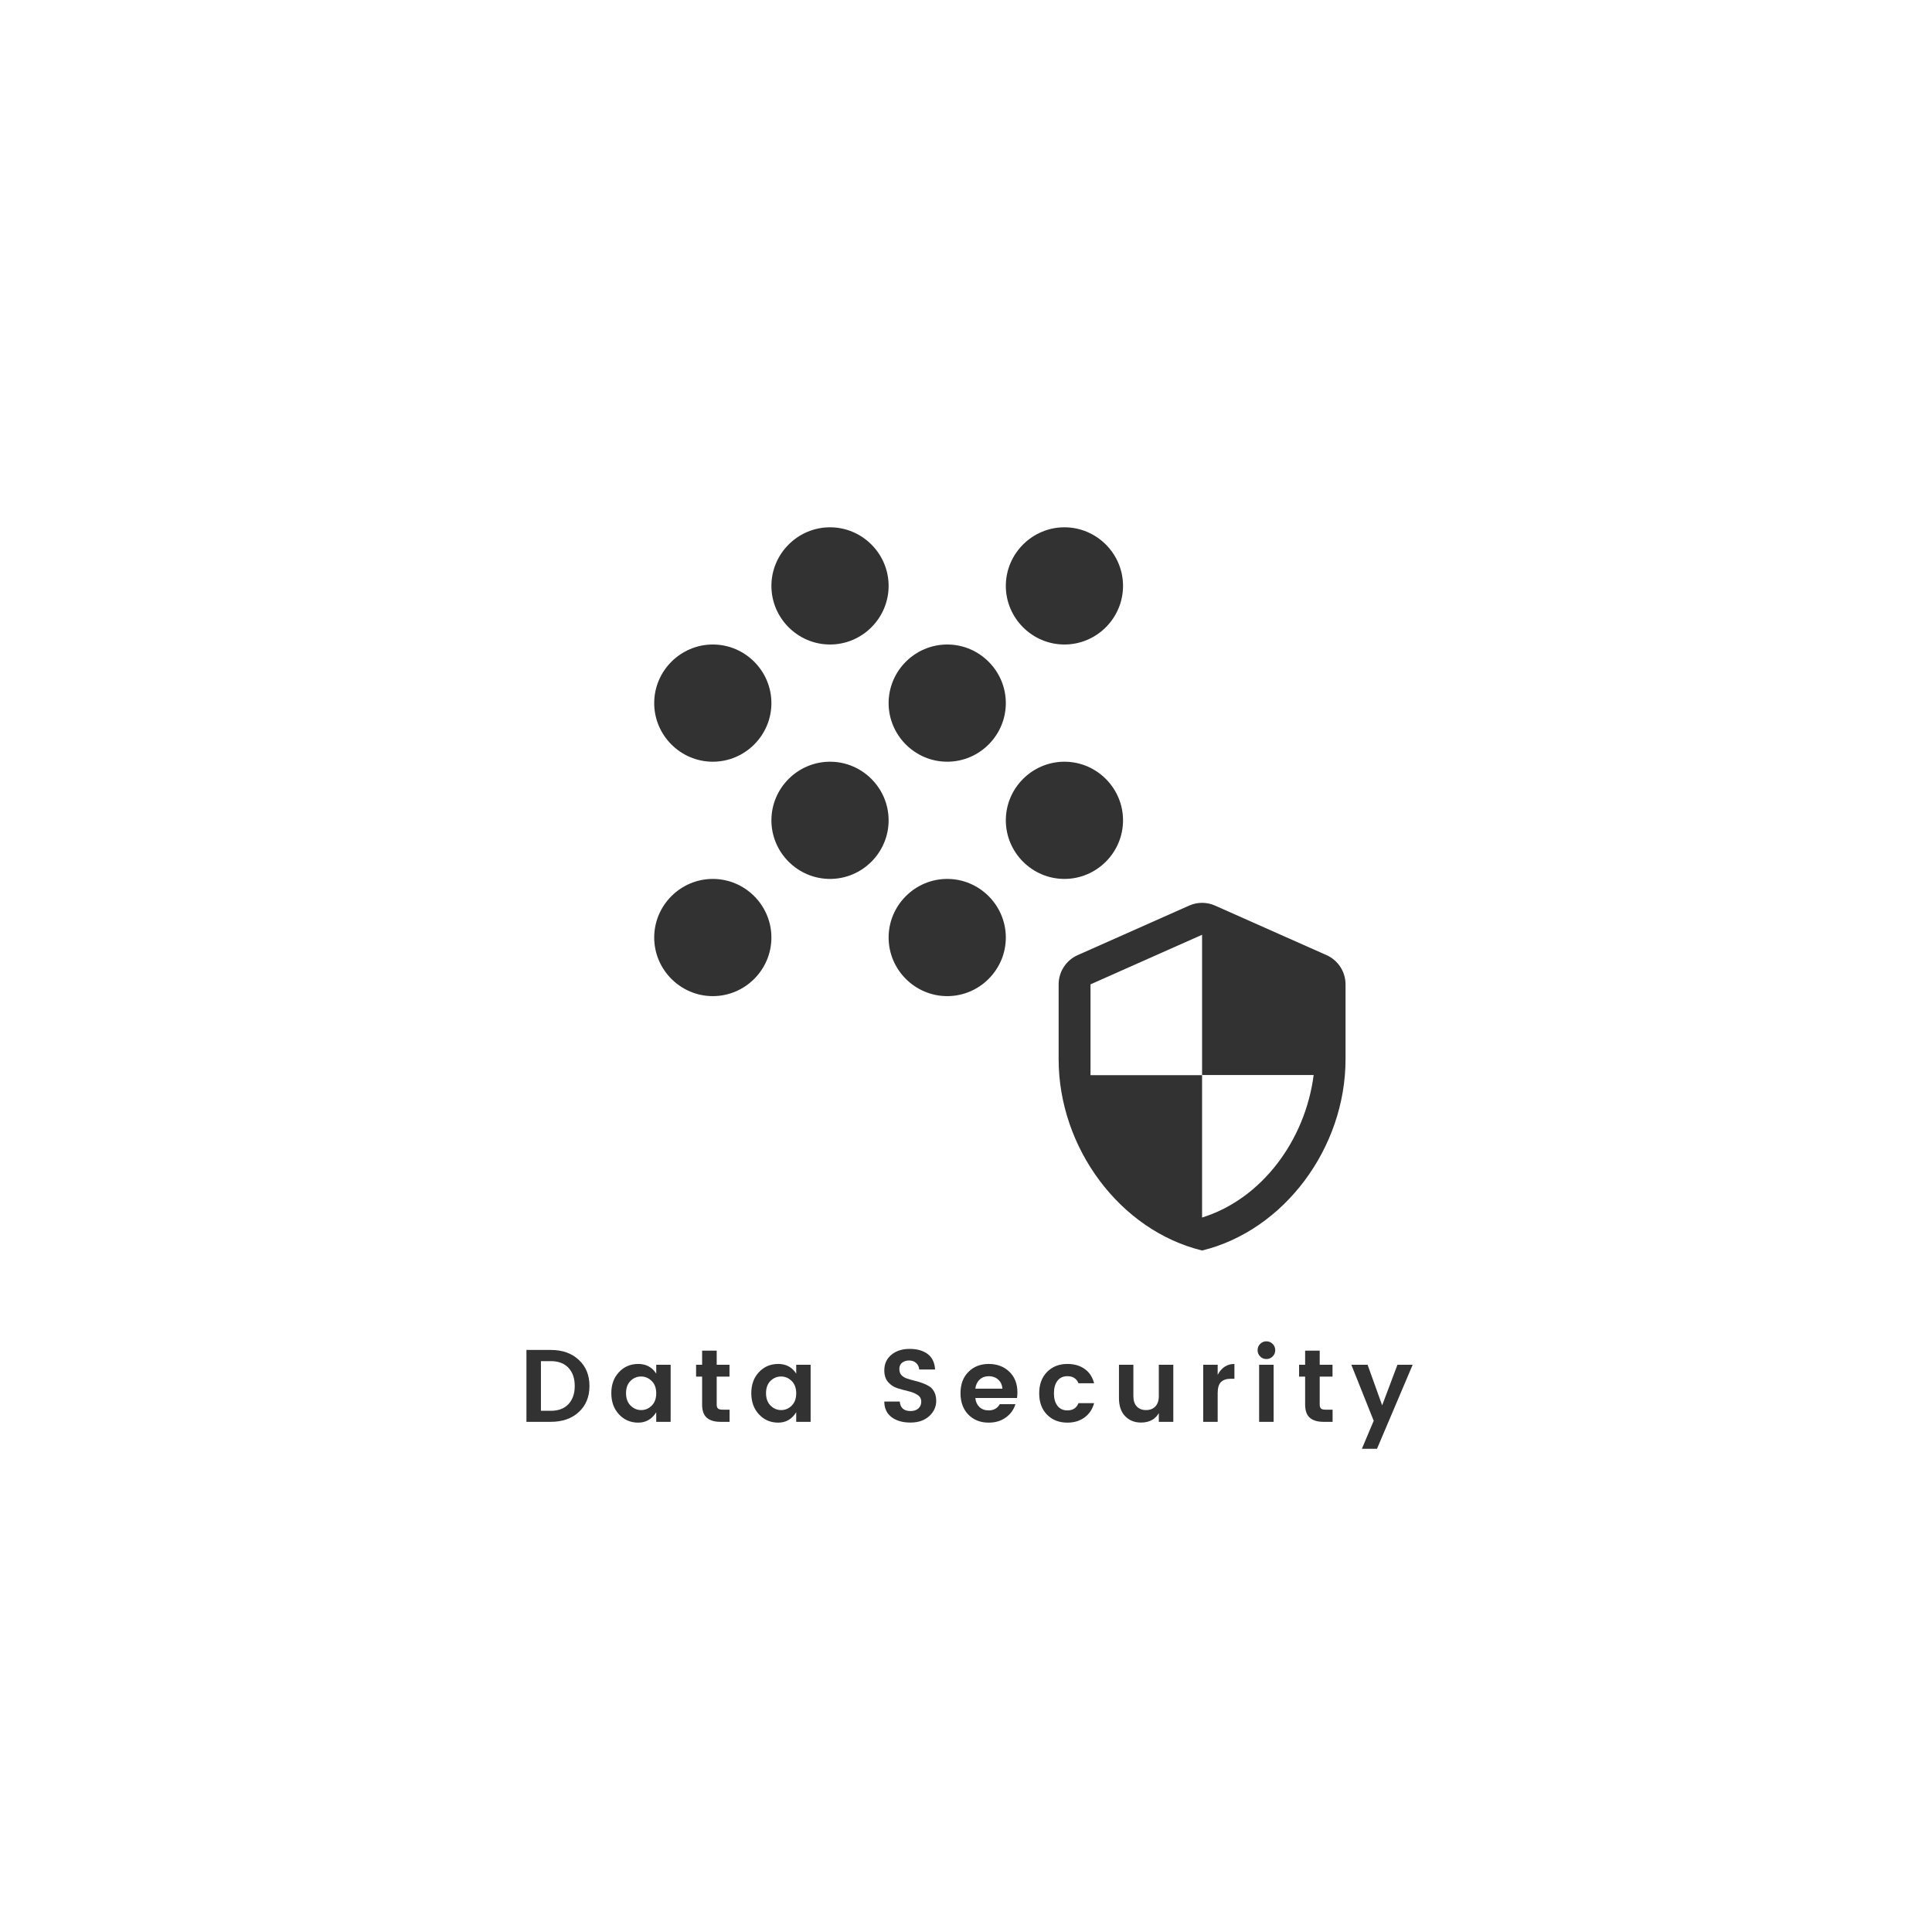 <?xml version="1.0" encoding="UTF-8"?><svg xmlns="http://www.w3.org/2000/svg" xmlns:xlink="http://www.w3.org/1999/xlink" width="375" zoomAndPan="magnify" viewBox="0 0 375 375" height="375" preserveAspectRatio="xMidYMid meet" version="1.0"><defs><g><g id="glyph-0-0"/><g id="glyph-0-1"><path d="M 4.312 -2.141 L 6.234 -2.141 C 7.703 -2.141 8.844 -2.57 9.656 -3.438 C 10.469 -4.301 10.875 -5.473 10.875 -6.953 C 10.875 -8.441 10.469 -9.617 9.656 -10.484 C 8.844 -11.348 7.703 -11.781 6.234 -11.781 L 4.312 -11.781 Z M 6.234 -13.953 C 8.473 -13.953 10.281 -13.312 11.656 -12.031 C 13.039 -10.758 13.734 -9.066 13.734 -6.953 C 13.734 -4.848 13.039 -3.16 11.656 -1.891 C 10.281 -0.629 8.473 0 6.234 0 L 1.5 0 L 1.5 -13.953 Z M 6.234 -13.953 "/></g><g id="glyph-0-2"><path d="M 8.562 -3.141 C 9.145 -3.723 9.438 -4.52 9.438 -5.531 C 9.438 -6.551 9.145 -7.348 8.562 -7.922 C 7.977 -8.504 7.289 -8.797 6.5 -8.797 C 5.707 -8.797 5.02 -8.508 4.438 -7.938 C 3.863 -7.363 3.578 -6.57 3.578 -5.562 C 3.578 -4.551 3.867 -3.75 4.453 -3.156 C 5.047 -2.57 5.734 -2.281 6.516 -2.281 C 7.297 -2.281 7.977 -2.566 8.562 -3.141 Z M 2.203 -1.453 C 1.211 -2.523 0.719 -3.895 0.719 -5.562 C 0.719 -7.227 1.211 -8.586 2.203 -9.641 C 3.191 -10.703 4.441 -11.234 5.953 -11.234 C 7.473 -11.234 8.633 -10.609 9.438 -9.359 L 9.438 -11.078 L 12.234 -11.078 L 12.234 0 L 9.438 0 L 9.438 -1.859 C 8.602 -0.516 7.438 0.156 5.938 0.156 C 4.445 0.156 3.203 -0.379 2.203 -1.453 Z M 2.203 -1.453 "/></g><g id="glyph-0-3"><path d="M 5.797 -2.359 L 7.141 -2.359 L 7.141 0 L 5.359 0 C 4.223 0 3.348 -0.258 2.734 -0.781 C 2.117 -1.301 1.812 -2.16 1.812 -3.359 L 1.812 -8.781 L 0.641 -8.781 L 0.641 -11.078 L 1.812 -11.078 L 1.812 -13.812 L 4.641 -13.812 L 4.641 -11.078 L 7.125 -11.078 L 7.125 -8.781 L 4.641 -8.781 L 4.641 -3.359 C 4.641 -2.992 4.723 -2.734 4.891 -2.578 C 5.066 -2.43 5.367 -2.359 5.797 -2.359 Z M 5.797 -2.359 "/></g><g id="glyph-0-4"/><g id="glyph-0-5"><path d="M 6.016 -11.906 C 5.461 -11.906 5.008 -11.758 4.656 -11.469 C 4.301 -11.188 4.125 -10.789 4.125 -10.281 C 4.125 -9.77 4.254 -9.367 4.516 -9.078 C 4.773 -8.797 5.117 -8.578 5.547 -8.422 C 5.973 -8.273 6.438 -8.141 6.938 -8.016 C 7.445 -7.898 7.953 -7.754 8.453 -7.578 C 8.961 -7.398 9.43 -7.188 9.859 -6.938 C 10.285 -6.688 10.629 -6.316 10.891 -5.828 C 11.148 -5.336 11.281 -4.75 11.281 -4.062 C 11.281 -2.914 10.82 -1.926 9.906 -1.094 C 9 -0.27 7.785 0.141 6.266 0.141 C 4.754 0.141 3.531 -0.211 2.594 -0.922 C 1.664 -1.641 1.203 -2.645 1.203 -3.938 L 4.203 -3.938 C 4.305 -2.707 5.004 -2.094 6.297 -2.094 C 6.941 -2.094 7.445 -2.258 7.812 -2.594 C 8.188 -2.926 8.375 -3.367 8.375 -3.922 C 8.375 -4.484 8.129 -4.922 7.641 -5.234 C 7.148 -5.555 6.551 -5.797 5.844 -5.953 C 5.145 -6.117 4.441 -6.312 3.734 -6.531 C 3.035 -6.758 2.438 -7.156 1.938 -7.719 C 1.445 -8.289 1.203 -9.047 1.203 -9.984 C 1.203 -11.242 1.66 -12.254 2.578 -13.016 C 3.492 -13.773 4.676 -14.156 6.125 -14.156 C 7.57 -14.156 8.734 -13.828 9.609 -13.172 C 10.492 -12.516 10.977 -11.508 11.062 -10.156 L 7.984 -10.156 C 7.93 -10.688 7.727 -11.109 7.375 -11.422 C 7.031 -11.742 6.578 -11.906 6.016 -11.906 Z M 6.016 -11.906 "/></g><g id="glyph-0-6"><path d="M 6.188 0.156 C 4.57 0.156 3.254 -0.363 2.234 -1.406 C 1.223 -2.457 0.719 -3.844 0.719 -5.562 C 0.719 -7.281 1.227 -8.656 2.25 -9.688 C 3.27 -10.719 4.586 -11.234 6.203 -11.234 C 7.828 -11.234 9.16 -10.727 10.203 -9.719 C 11.242 -8.719 11.766 -7.379 11.766 -5.703 C 11.766 -5.316 11.738 -4.957 11.688 -4.625 L 3.594 -4.625 C 3.664 -3.906 3.93 -3.32 4.391 -2.875 C 4.859 -2.438 5.457 -2.219 6.188 -2.219 C 7.156 -2.219 7.875 -2.617 8.344 -3.422 L 11.375 -3.422 C 11.062 -2.367 10.441 -1.508 9.516 -0.844 C 8.598 -0.176 7.488 0.156 6.188 0.156 Z M 8.844 -6.438 C 8.801 -7.176 8.531 -7.766 8.031 -8.203 C 7.531 -8.641 6.926 -8.859 6.219 -8.859 C 5.508 -8.859 4.914 -8.641 4.438 -8.203 C 3.969 -7.766 3.688 -7.176 3.594 -6.438 Z M 8.844 -6.438 "/></g><g id="glyph-0-7"><path d="M 2.234 -1.391 C 1.223 -2.43 0.719 -3.812 0.719 -5.531 C 0.719 -7.258 1.223 -8.641 2.234 -9.672 C 3.254 -10.711 4.57 -11.234 6.188 -11.234 C 7.531 -11.234 8.656 -10.906 9.562 -10.25 C 10.469 -9.602 11.07 -8.68 11.375 -7.484 L 8.344 -7.484 C 7.977 -8.398 7.258 -8.859 6.188 -8.859 C 5.363 -8.859 4.723 -8.562 4.266 -7.969 C 3.805 -7.375 3.578 -6.562 3.578 -5.531 C 3.578 -4.508 3.805 -3.703 4.266 -3.109 C 4.723 -2.516 5.363 -2.219 6.188 -2.219 C 7.25 -2.219 7.969 -2.688 8.344 -3.625 L 11.375 -3.625 C 11.062 -2.457 10.445 -1.535 9.531 -0.859 C 8.613 -0.18 7.5 0.156 6.188 0.156 C 4.57 0.156 3.254 -0.359 2.234 -1.391 Z M 2.234 -1.391 "/></g><g id="glyph-0-8"><path d="M 9.141 -11.078 L 11.953 -11.078 L 11.953 0 L 9.141 0 L 9.141 -1.688 C 8.43 -0.469 7.281 0.141 5.688 0.141 C 4.426 0.141 3.395 -0.273 2.594 -1.109 C 1.801 -1.941 1.406 -3.098 1.406 -4.578 L 1.406 -11.078 L 4.203 -11.078 L 4.203 -4.984 C 4.203 -4.117 4.422 -3.453 4.859 -2.984 C 5.297 -2.516 5.895 -2.281 6.656 -2.281 C 7.414 -2.281 8.02 -2.516 8.469 -2.984 C 8.914 -3.453 9.141 -4.117 9.141 -4.984 Z M 9.141 -11.078 "/></g><g id="glyph-0-9"><path d="M 4.312 -11.078 L 4.312 -9.125 C 5.062 -10.531 6.145 -11.234 7.562 -11.234 L 7.562 -8.359 L 6.859 -8.359 C 6.016 -8.359 5.379 -8.145 4.953 -7.719 C 4.523 -7.301 4.312 -6.582 4.312 -5.562 L 4.312 0 L 1.5 0 L 1.5 -11.078 Z M 4.312 -11.078 "/></g><g id="glyph-0-10"><path d="M 4.625 -13.906 C 4.625 -13.426 4.457 -13.02 4.125 -12.688 C 3.789 -12.352 3.383 -12.188 2.906 -12.188 C 2.438 -12.188 2.035 -12.352 1.703 -12.688 C 1.367 -13.02 1.203 -13.426 1.203 -13.906 C 1.203 -14.383 1.367 -14.789 1.703 -15.125 C 2.035 -15.457 2.438 -15.625 2.906 -15.625 C 3.383 -15.625 3.789 -15.457 4.125 -15.125 C 4.457 -14.789 4.625 -14.383 4.625 -13.906 Z M 1.5 0 L 1.5 -11.078 L 4.312 -11.078 L 4.312 0 Z M 1.5 0 "/></g><g id="glyph-0-11"><path d="M 4.484 -0.203 L 0.141 -11.078 L 3.297 -11.078 L 6.125 -3.203 L 9.094 -11.078 L 12.047 -11.078 L 5.125 5.234 L 2.188 5.234 Z M 4.484 -0.203 "/></g></g></defs><g fill="rgb(19.609%, 19.609%, 19.609%)" fill-opacity="1"><use x="100.681" y="275.976" xmlns:xlink="http://www.w3.org/1999/xlink" xlink:href="#glyph-0-1" xlink:type="simple" xlink:actuate="onLoad" xlink:show="embed"/></g><g fill="rgb(19.609%, 19.609%, 19.609%)" fill-opacity="1"><use x="117.936" y="275.976" xmlns:xlink="http://www.w3.org/1999/xlink" xlink:href="#glyph-0-2" xlink:type="simple" xlink:actuate="onLoad" xlink:show="embed"/></g><g fill="rgb(19.609%, 19.609%, 19.609%)" fill-opacity="1"><use x="134.47" y="275.976" xmlns:xlink="http://www.w3.org/1999/xlink" xlink:href="#glyph-0-3" xlink:type="simple" xlink:actuate="onLoad" xlink:show="embed"/></g><g fill="rgb(19.609%, 19.609%, 19.609%)" fill-opacity="1"><use x="145.107" y="275.976" xmlns:xlink="http://www.w3.org/1999/xlink" xlink:href="#glyph-0-2" xlink:type="simple" xlink:actuate="onLoad" xlink:show="embed"/></g><g fill="rgb(19.609%, 19.609%, 19.609%)" fill-opacity="1"><use x="161.642" y="275.976" xmlns:xlink="http://www.w3.org/1999/xlink" xlink:href="#glyph-0-4" xlink:type="simple" xlink:actuate="onLoad" xlink:show="embed"/></g><g fill="rgb(19.609%, 19.609%, 19.609%)" fill-opacity="1"><use x="170.439" y="275.976" xmlns:xlink="http://www.w3.org/1999/xlink" xlink:href="#glyph-0-5" xlink:type="simple" xlink:actuate="onLoad" xlink:show="embed"/></g><g fill="rgb(19.609%, 19.609%, 19.609%)" fill-opacity="1"><use x="185.714" y="275.976" xmlns:xlink="http://www.w3.org/1999/xlink" xlink:href="#glyph-0-6" xlink:type="simple" xlink:actuate="onLoad" xlink:show="embed"/></g><g fill="rgb(19.609%, 19.609%, 19.609%)" fill-opacity="1"><use x="200.989" y="275.976" xmlns:xlink="http://www.w3.org/1999/xlink" xlink:href="#glyph-0-7" xlink:type="simple" xlink:actuate="onLoad" xlink:show="embed"/></g><g fill="rgb(19.609%, 19.609%, 19.609%)" fill-opacity="1"><use x="215.785" y="275.976" xmlns:xlink="http://www.w3.org/1999/xlink" xlink:href="#glyph-0-8" xlink:type="simple" xlink:actuate="onLoad" xlink:show="embed"/></g><g fill="rgb(19.609%, 19.609%, 19.609%)" fill-opacity="1"><use x="232.039" y="275.976" xmlns:xlink="http://www.w3.org/1999/xlink" xlink:href="#glyph-0-9" xlink:type="simple" xlink:actuate="onLoad" xlink:show="embed"/></g><g fill="rgb(19.609%, 19.609%, 19.609%)" fill-opacity="1"><use x="242.896" y="275.976" xmlns:xlink="http://www.w3.org/1999/xlink" xlink:href="#glyph-0-10" xlink:type="simple" xlink:actuate="onLoad" xlink:show="embed"/></g><g fill="rgb(19.609%, 19.609%, 19.609%)" fill-opacity="1"><use x="251.514" y="275.976" xmlns:xlink="http://www.w3.org/1999/xlink" xlink:href="#glyph-0-3" xlink:type="simple" xlink:actuate="onLoad" xlink:show="embed"/></g><g fill="rgb(19.609%, 19.609%, 19.609%)" fill-opacity="1"><use x="262.151" y="275.976" xmlns:xlink="http://www.w3.org/1999/xlink" xlink:href="#glyph-0-11" xlink:type="simple" xlink:actuate="onLoad" xlink:show="embed"/></g><path fill="rgb(19.609%, 19.609%, 19.609%)" d="M 161.105 147.848 C 154.852 147.848 149.73 152.969 149.73 159.223 C 149.73 165.48 154.852 170.598 161.105 170.598 C 167.363 170.598 172.48 165.48 172.48 159.223 C 172.48 152.969 167.363 147.848 161.105 147.848 Z M 138.355 125.098 C 132.102 125.098 126.98 130.219 126.98 136.473 C 126.98 142.73 132.102 147.848 138.355 147.848 C 144.613 147.848 149.73 142.73 149.73 136.473 C 149.73 130.219 144.613 125.098 138.355 125.098 Z M 138.355 170.598 C 132.102 170.598 126.98 175.719 126.98 181.973 C 126.98 188.23 132.102 193.348 138.355 193.348 C 144.613 193.348 149.73 188.23 149.73 181.973 C 149.73 175.719 144.613 170.598 138.355 170.598 Z M 206.605 125.098 C 212.863 125.098 217.98 119.98 217.98 113.723 C 217.98 107.469 212.863 102.348 206.605 102.348 C 200.352 102.348 195.23 107.469 195.23 113.723 C 195.23 119.98 200.352 125.098 206.605 125.098 Z M 183.855 170.598 C 177.602 170.598 172.48 175.719 172.48 181.973 C 172.48 188.23 177.602 193.348 183.855 193.348 C 190.113 193.348 195.23 188.23 195.23 181.973 C 195.23 175.719 190.113 170.598 183.855 170.598 Z M 206.605 147.848 C 200.352 147.848 195.23 152.969 195.23 159.223 C 195.23 165.48 200.352 170.598 206.605 170.598 C 212.863 170.598 217.98 165.48 217.98 159.223 C 217.98 152.969 212.863 147.848 206.605 147.848 Z M 183.855 125.098 C 177.602 125.098 172.48 130.219 172.48 136.473 C 172.48 142.73 177.602 147.848 183.855 147.848 C 190.113 147.848 195.23 142.73 195.23 136.473 C 195.23 130.219 190.113 125.098 183.855 125.098 Z M 161.105 102.348 C 154.852 102.348 149.73 107.469 149.73 113.723 C 149.73 119.98 154.852 125.098 161.105 125.098 C 167.363 125.098 172.48 119.98 172.48 113.723 C 172.48 107.469 167.363 102.348 161.105 102.348 Z M 161.105 102.348 " fill-opacity="1" fill-rule="nonzero"/><path fill="rgb(19.609%, 19.609%, 19.609%)" d="M 230.82 175.773 L 209.164 185.395 C 206.934 186.387 205.48 188.613 205.48 191.059 L 205.48 205.598 C 205.48 222.77 217.359 238.824 233.324 242.723 C 249.289 238.824 261.168 222.77 261.168 205.598 L 261.168 191.059 C 261.168 188.613 259.715 186.387 257.488 185.395 L 235.832 175.773 C 234.254 175.062 232.398 175.062 230.82 175.773 Z M 233.324 208.66 L 254.98 208.66 C 253.34 221.406 244.832 232.762 233.324 236.32 L 233.324 208.691 L 211.668 208.691 L 211.668 191.059 L 233.324 181.438 Z M 233.324 208.66 " fill-opacity="1" fill-rule="nonzero"/></svg>